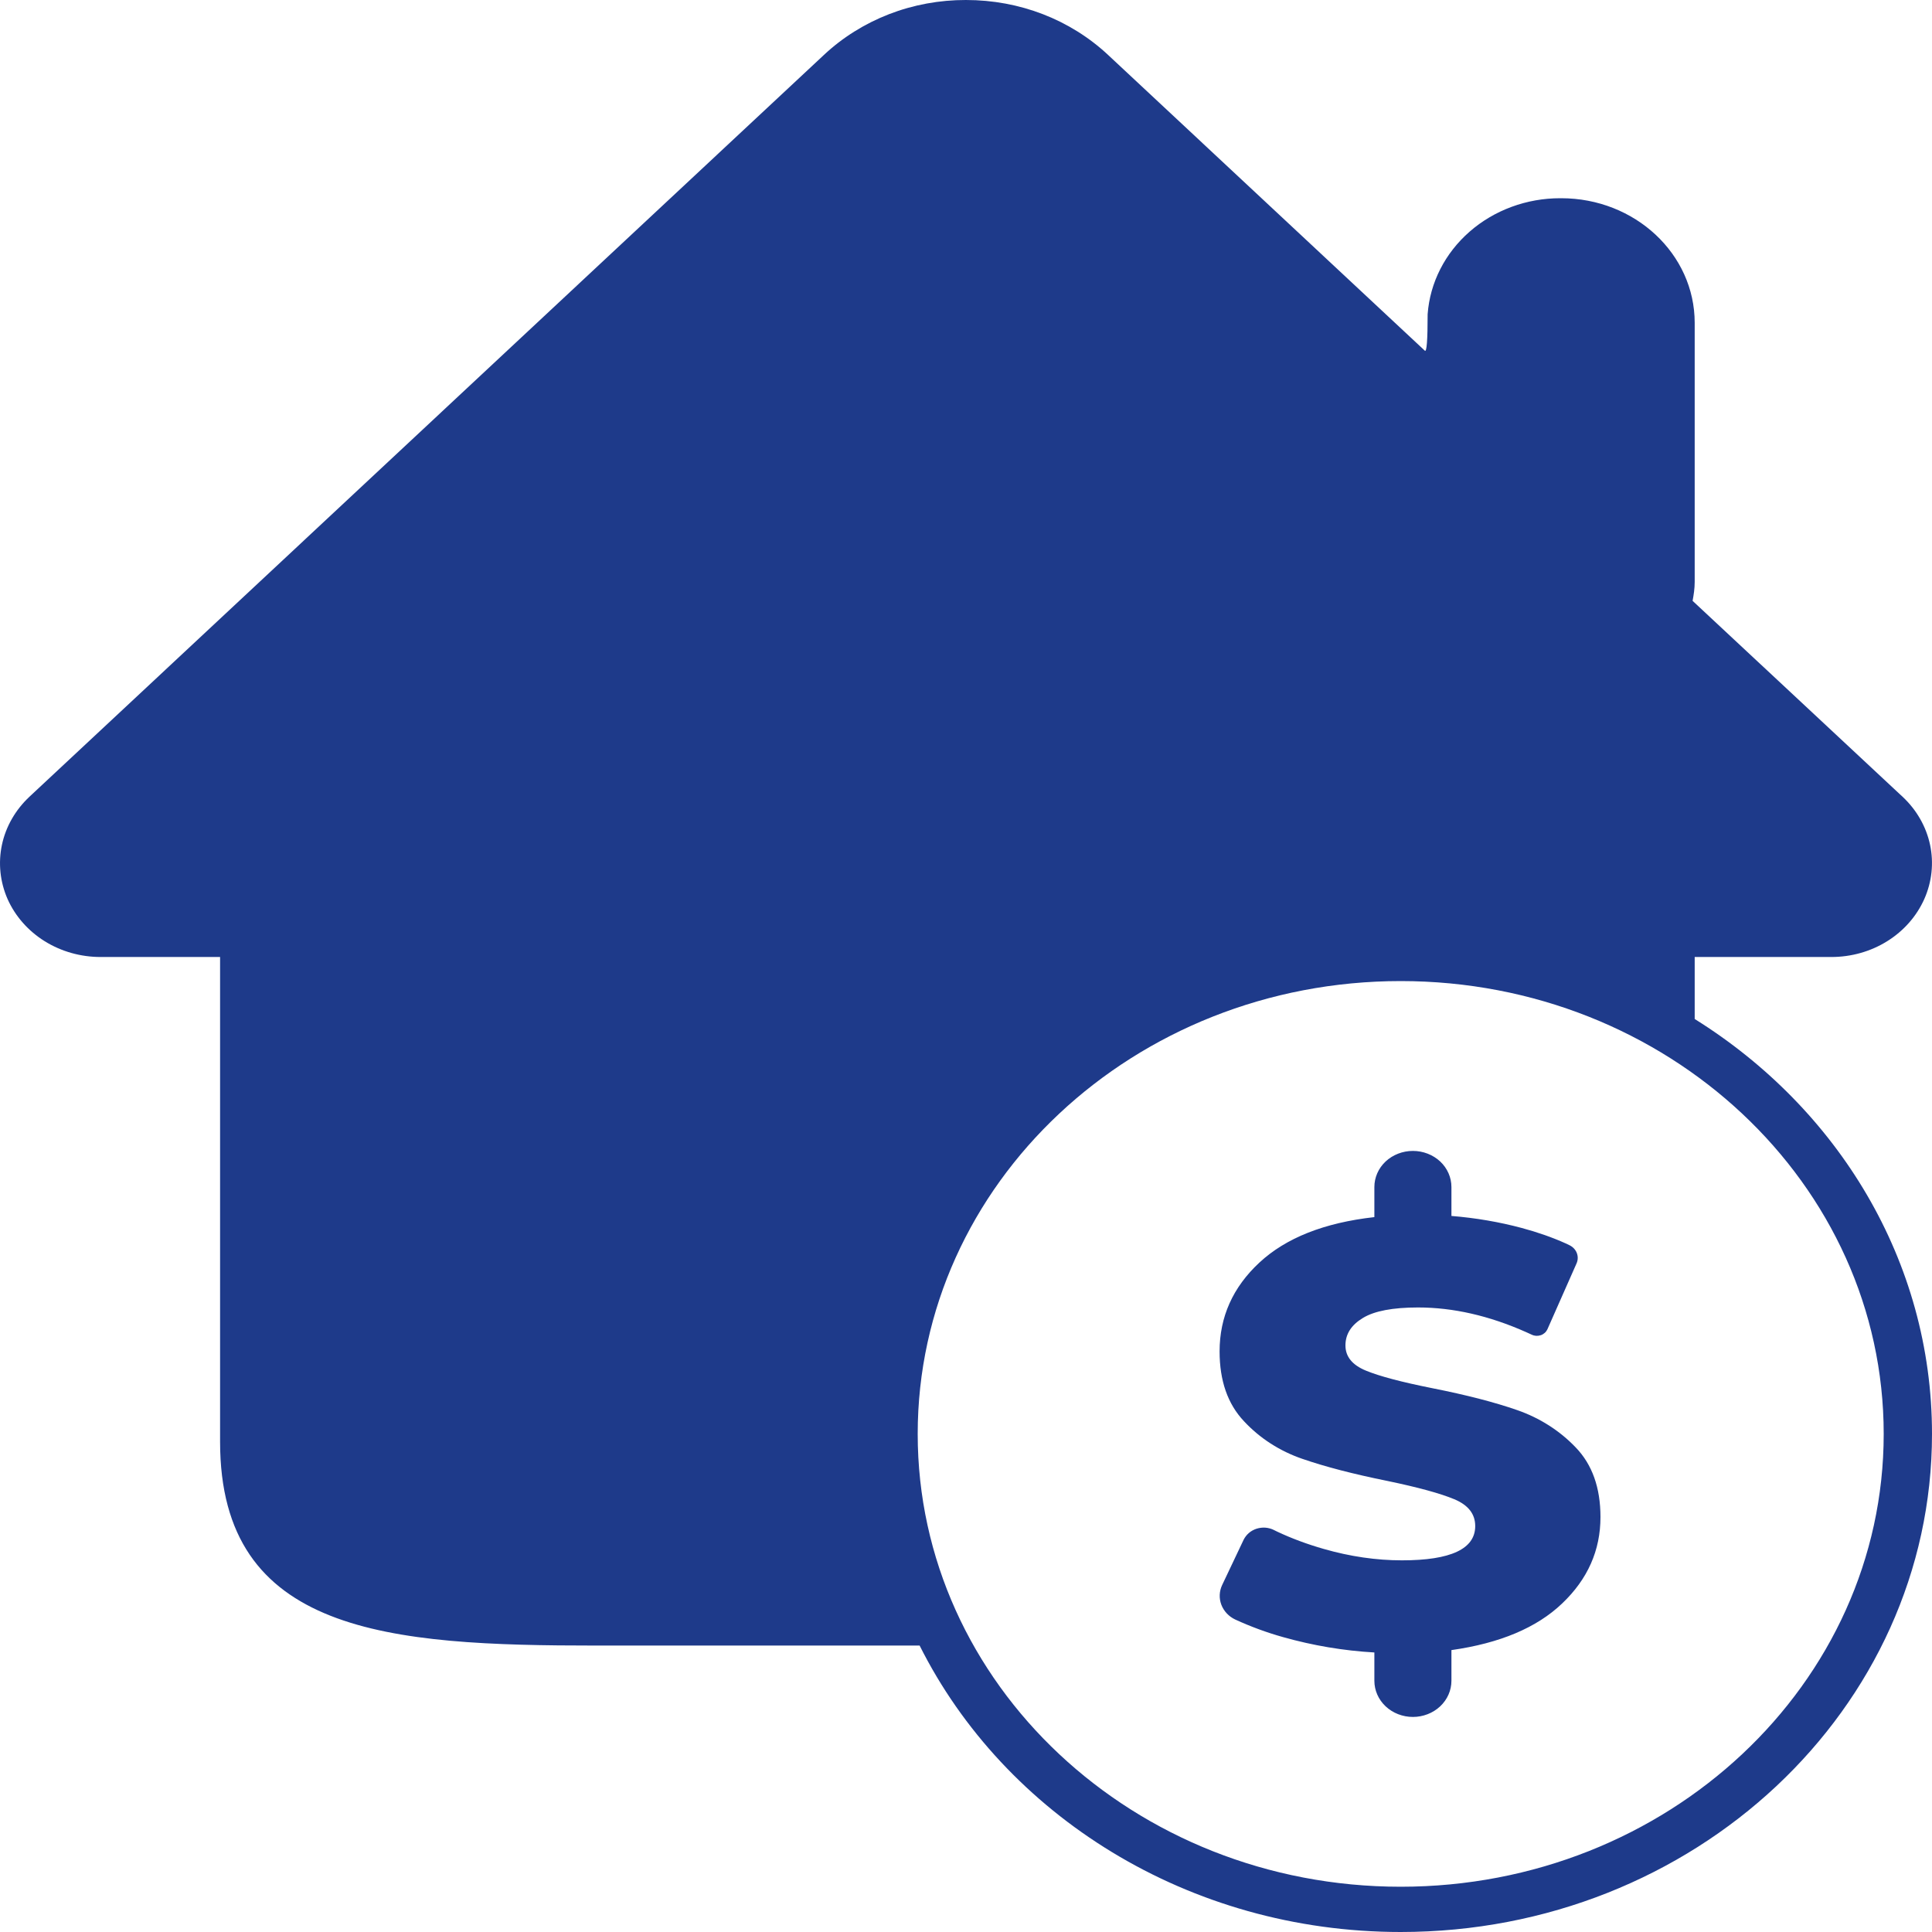 <svg width="35" height="35" viewBox="0 0 35 35" fill="none" xmlns="http://www.w3.org/2000/svg">
<path id="Vector" d="M16.66 29.811H10.805C7.046 29.811 3.987 29.601 3.987 26.119V17.337H1.822C1.462 17.337 1.111 17.238 0.811 17.052C0.511 16.865 0.277 16.6 0.138 16.289C0.001 15.978 -0.035 15.635 0.035 15.305C0.105 14.975 0.279 14.672 0.533 14.434L14.924 0.997C15.262 0.68 15.663 0.429 16.105 0.257C16.547 0.086 17.021 -0.001 17.499 1.17074e-05C18.472 1.17074e-05 19.388 0.354 20.076 0.997L25.435 6.001L25.812 6.353C25.846 6.385 25.863 6.164 25.863 5.692C25.905 5.121 26.177 4.587 26.623 4.197C27.069 3.807 27.657 3.59 28.267 3.591H28.282C29.619 3.591 30.701 4.601 30.701 5.849V10.541C30.701 10.666 30.683 10.774 30.663 10.885L34.467 14.434C34.721 14.671 34.895 14.975 34.965 15.305C35.035 15.635 34.998 15.978 34.86 16.288C34.721 16.599 34.487 16.865 34.188 17.051C33.889 17.238 33.537 17.337 33.177 17.337H30.701V18.46C33.293 20.077 35 22.84 35 25.977C35 30.96 30.691 35 25.375 35C21.521 35 18.197 32.877 16.66 29.811ZM25.375 34.18C30.208 34.18 34.125 30.507 34.125 25.977C34.125 21.446 30.208 17.773 25.375 17.773C20.542 17.773 16.625 21.446 16.625 25.977C16.625 30.507 20.542 34.18 25.375 34.18ZM28.994 27.482C28.994 28.086 28.763 28.607 28.301 29.047C27.84 29.488 27.171 29.769 26.294 29.893V30.449C26.294 30.622 26.221 30.789 26.09 30.912C25.959 31.035 25.781 31.104 25.596 31.104C25.411 31.104 25.233 31.035 25.102 30.912C24.971 30.789 24.898 30.622 24.898 30.449V29.936C24.337 29.904 23.783 29.81 23.245 29.658C22.948 29.575 22.658 29.468 22.379 29.34C22.261 29.285 22.171 29.189 22.126 29.072C22.082 28.956 22.087 28.828 22.14 28.715L22.151 28.692L22.529 27.895C22.552 27.849 22.584 27.807 22.624 27.772C22.665 27.737 22.712 27.711 22.764 27.694C22.816 27.678 22.871 27.671 22.925 27.675C22.98 27.68 23.033 27.694 23.081 27.719L23.138 27.747C23.395 27.868 23.675 27.973 23.979 28.06C24.46 28.198 24.933 28.267 25.398 28.267C26.283 28.267 26.725 28.06 26.725 27.646C26.725 27.427 26.599 27.266 26.346 27.16C26.095 27.055 25.689 26.944 25.131 26.828C24.518 26.704 24.006 26.571 23.595 26.429C23.186 26.289 22.822 26.055 22.536 25.747C22.241 25.435 22.094 25.013 22.094 24.482C22.094 23.857 22.334 23.32 22.815 22.873C23.296 22.426 23.99 22.151 24.898 22.049V21.504C24.898 21.331 24.971 21.164 25.102 21.041C25.233 20.919 25.411 20.85 25.596 20.85C25.781 20.85 25.959 20.919 26.09 21.041C26.221 21.164 26.294 21.331 26.294 21.504V22.028C26.736 22.064 27.161 22.137 27.568 22.246C27.855 22.323 28.12 22.416 28.363 22.525L28.432 22.558C28.56 22.619 28.616 22.763 28.561 22.887L28.033 24.081C28.022 24.105 28.006 24.127 27.985 24.146C27.965 24.164 27.94 24.179 27.914 24.188C27.887 24.197 27.859 24.201 27.83 24.2C27.802 24.198 27.774 24.191 27.749 24.179C27.716 24.164 27.683 24.149 27.65 24.134C26.979 23.835 26.325 23.686 25.689 23.686C25.232 23.686 24.898 23.749 24.689 23.877C24.479 24.004 24.374 24.169 24.374 24.373C24.374 24.577 24.498 24.729 24.747 24.831C24.995 24.933 25.394 25.038 25.945 25.148C26.566 25.271 27.08 25.404 27.487 25.546C27.893 25.687 28.257 25.919 28.546 26.222C28.844 26.531 28.994 26.951 28.994 27.482Z" fill="#1E3A8A"/>
</svg>
